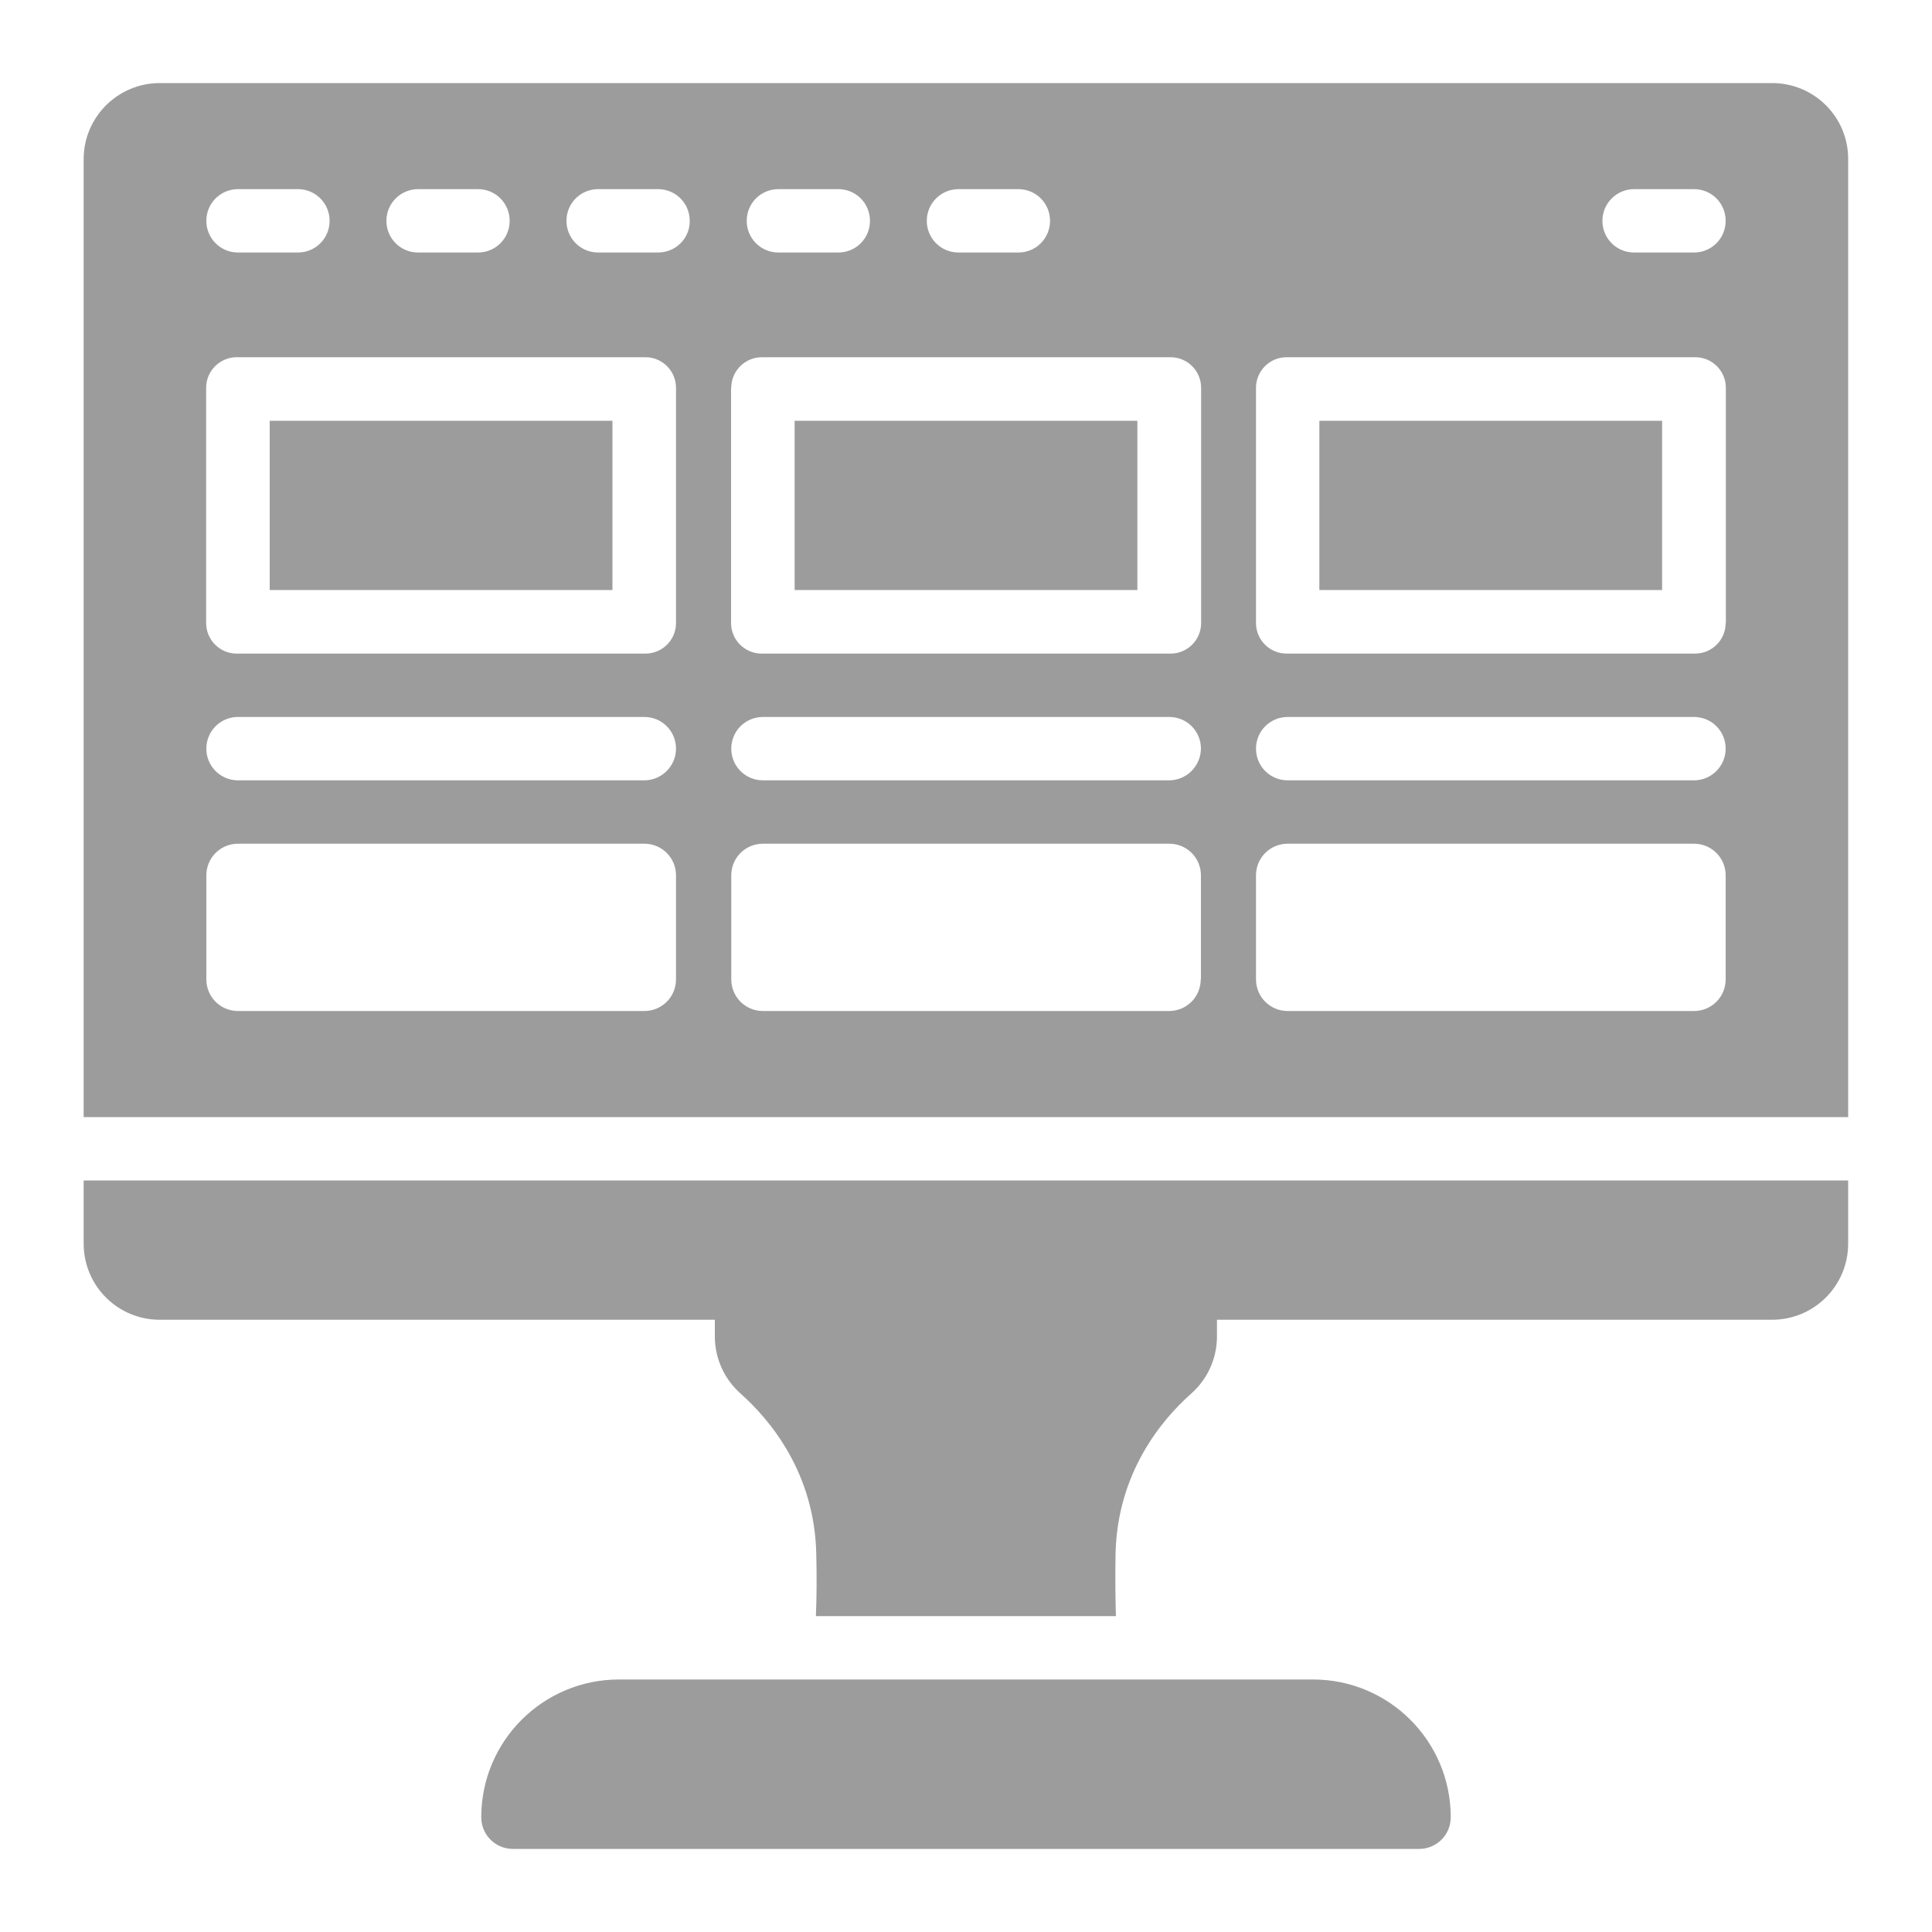 <?xml version="1.0" encoding="utf-8"?>
<!-- Generator: Adobe Illustrator 24.3.0, SVG Export Plug-In . SVG Version: 6.00 Build 0)  -->
<svg version="1.1" id="Layer_2_1_" xmlns="http://www.w3.org/2000/svg" xmlns:xlink="http://www.w3.org/1999/xlink" x="0px" y="0px"
	 viewBox="0 0 1000 1000" style="enable-background:new 0 0 1000 1000;" xml:space="preserve">
<style type="text/css">
	.st0{fill:#9C9C9C;}
</style>
<g>
	<path class="st0" d="M43.3,643.7c0,21.8,17.6,39.4,39.4,39.4H370v8.6c0,11.3,4.8,22,13.2,29.5c15.3,13.6,38.4,41,39.3,83.1
		c0.3,12.4,0.2,23-0.2,32.2h155.3c-0.3-9.1-0.4-19.8-0.2-32.2c0.9-42.1,24-69.6,39.3-83.1c8.4-7.5,13.2-18.2,13.2-29.5v-8.6h287.3
		c21.8,0,39.4-17.6,39.4-39.4V611H43.3V643.7z"/>
	<path class="st0" d="M679.6,869.3H320.4c-39.4,0-71.3,31.9-71.3,71.3l0,0c0,9.1,7.3,16.4,16.4,16.4h469c9.1,0,16.4-7.3,16.4-16.4
		l0,0C750.9,901.2,719,869.3,679.6,869.3z"/>
	<rect x="682.9" y="217.8" class="st0" width="177.4" height="87.6"/>
	<rect x="411.3" y="217.8" class="st0" width="177.4" height="87.6"/>
	<rect x="139.6" y="217.8" class="st0" width="177.4" height="87.6"/>
	<path class="st0" d="M917.3,43H82.7C61,43,43.3,60.6,43.3,82.4v495.8h913.3V82.4C956.7,60.6,939,43,917.3,43z M845.8,97.9h31
		c9.1,0,16.4,7.3,16.4,16.4s-7.3,16.4-16.4,16.4h-31c-9.1,0-16.4-7.3-16.4-16.4S836.8,97.9,845.8,97.9z M496.1,97.9h31
		c9.1,0,16.4,7.3,16.4,16.4s-7.3,16.4-16.4,16.4h-31c-9.1,0-16.4-7.3-16.4-16.4C479.7,105.2,487.1,97.9,496.1,97.9z M402.9,97.9h31
		c9.1,0,16.4,7.3,16.4,16.4s-7.3,16.4-16.4,16.4h-31c-9.1,0-16.4-7.3-16.4-16.4S393.8,97.9,402.9,97.9z M378.5,200.7
		c0-8.7,7.1-15.8,15.8-15.8h211.6c8.7,0,15.8,7.1,15.8,15.8v121.8c0,8.7-7.1,15.8-15.8,15.8H394.2c-8.7,0-15.8-7.1-15.8-15.8V200.7z
		 M216.4,97.9h31c9.1,0,16.4,7.3,16.4,16.4s-7.3,16.4-16.4,16.4h-31c-9.1,0-16.4-7.3-16.4-16.4S207.4,97.9,216.4,97.9z M123.2,97.9
		h31c9.1,0,16.4,7.3,16.4,16.4s-7.3,16.4-16.4,16.4h-31c-9.1,0-16.4-7.3-16.4-16.4C106.8,105.2,114.1,97.9,123.2,97.9z M349.9,506.9
		c0,9.1-7.3,16.4-16.4,16.4H123.2c-9.1,0-16.4-7.3-16.4-16.4v-53.8c0-9.1,7.3-16.4,16.4-16.4h210.3c9.1,0,16.4,7.3,16.4,16.4V506.9z
		 M333.5,403.9H123.2c-9.1,0-16.4-7.3-16.4-16.4c0-9.1,7.3-16.4,16.4-16.4h210.3c9.1,0,16.4,7.3,16.4,16.4
		C349.9,396.5,342.5,403.9,333.5,403.9z M349.9,322.5c0,8.7-7.1,15.8-15.8,15.8H122.5c-8.7,0-15.8-7.1-15.8-15.8V200.7
		c0-8.7,7.1-15.8,15.8-15.8h211.6c8.7,0,15.8,7.1,15.8,15.8V322.5z M340.6,130.7h-31c-9.1,0-16.4-7.3-16.4-16.4s7.3-16.4,16.4-16.4
		h31c9.1,0,16.4,7.3,16.4,16.4C357.1,123.4,349.7,130.7,340.6,130.7z M621.5,506.9c0,9.1-7.3,16.4-16.4,16.4H394.9
		c-9.1,0-16.4-7.3-16.4-16.4v-53.8c0-9.1,7.3-16.4,16.4-16.4h210.3c9.1,0,16.4,7.3,16.4,16.4V506.9z M605.1,403.9H394.9
		c-9.1,0-16.4-7.3-16.4-16.4c0-9.1,7.3-16.4,16.4-16.4h210.3c9.1,0,16.4,7.3,16.4,16.4C621.5,396.5,614.2,403.9,605.1,403.9z
		 M893.2,506.9c0,9.1-7.3,16.4-16.4,16.4H666.5c-9.1,0-16.4-7.3-16.4-16.4v-53.8c0-9.1,7.3-16.4,16.4-16.4h210.3
		c9.1,0,16.4,7.3,16.4,16.4L893.2,506.9L893.2,506.9z M876.8,403.9H666.5c-9.1,0-16.4-7.3-16.4-16.4c0-9.1,7.3-16.4,16.4-16.4h210.3
		c9.1,0,16.4,7.3,16.4,16.4C893.2,396.5,885.9,403.9,876.8,403.9z M893.2,322.5c0,8.7-7.1,15.8-15.8,15.8H665.9
		c-8.7,0-15.8-7.1-15.8-15.8V200.7c0-8.7,7.1-15.8,15.8-15.8h211.6c8.7,0,15.8,7.1,15.8,15.8V322.5z"/>
</g>
</svg>
